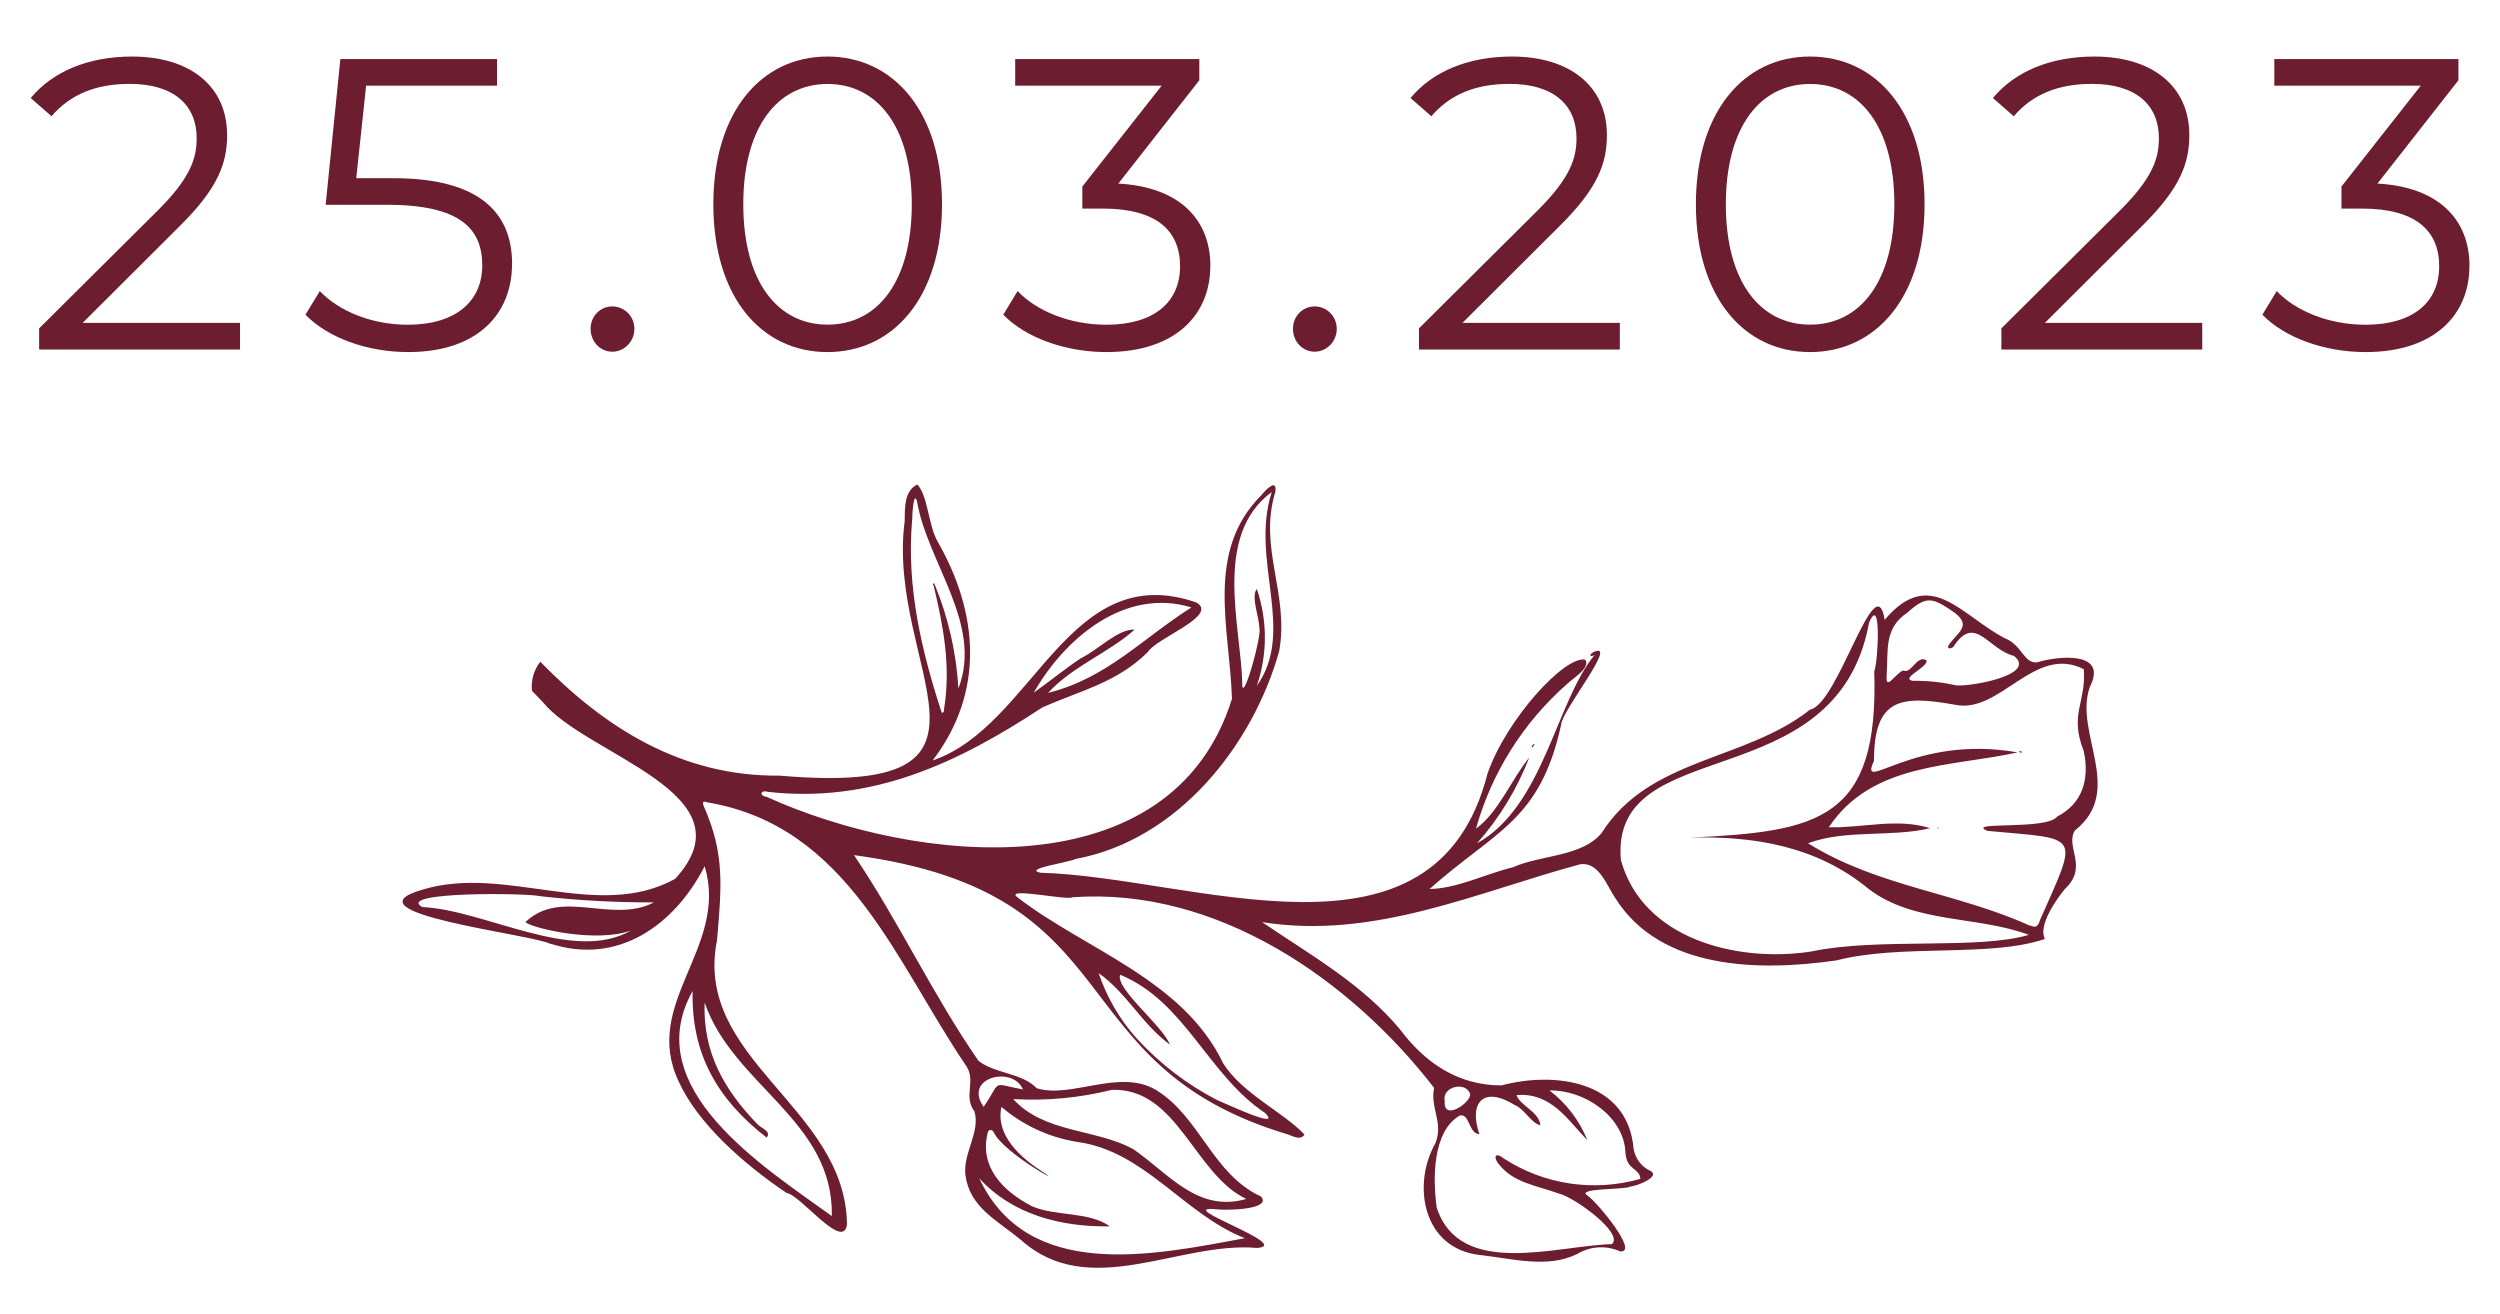 <?xml version="1.0" encoding="UTF-8"?><svg id="Layer_1" xmlns="http://www.w3.org/2000/svg" viewBox="0 0 268.84 141.35"><defs><style>.cls-1{fill:#6c1d30;}</style></defs><g id="Layer_6"><path class="cls-1" d="M59.19,101.48c7.24,2.33,13.29-1.93,16.59-8.33,2.61,8.75-6.81,14.69-2.8,23.14,2.04,4.52,7,8.9,11.63,12.01,1.44,.16,6.11,6.32,6.47,3.36-.14-12.62-16.58-17.74-13.97-30.57,.49-5.87,.84-9.22-1.43-14.4-.15-.35-.15-.6,.38-.41,15.19,2.56,20.23,17.15,27.89,28.42,1.01,1.63-.38,3.2,.84,4.81,.64,2.26-1.21,4.38-.98,6.81,.46,3.54,3.38,4.86,5.98,7.02,7.36,6.6,17.04,.11,25.4,.86,3.92-.31-9.07-4.56-4.51-4.17,1.12,.16,6.13,.07,4.93-1.36-5.2-2.38-6.56-8.52-11.23-11.42-3.96-2.42-9.19,.94-12.9-.23-1.58-1.65-4.38-1.52-6.25-2.93-4.93-7.12-8.56-14.97-13.39-22.13,30.49,4.08,21.54,22.53,46.68,30.04,.53,.19,1.36,.67,1.76,0-2.27-2.4-6.7-4.4-8.75-7.66-4.29-9-14.89-12.25-22.12-17.85-1.51-1.14,5.45,.37,5.89,0,15.56-1.14,29.95,8.89,38.92,20.5-.46,2.12,1.03,3.72,.14,5.94-2.55,4.48-1.36,11.37,4.81,12.03,3.47,.39,7.27,1.47,10.45-.12,1.4-.84,3.12-.94,4.61-.27,2.07,.16-2.53-5.34-3.51-6-1.36-.83,4.08-.61,4.6-.97,.93-.11,3.2-1.1,2.19-1.67-.98-.44-1.67-1.34-1.84-2.4-.64-7.39-8.55-8.32-14.21-6.81-4.61,0-8.17-2.37-10.89-6-4.08-4.91-9.64-8.02-14.85-11.56,12.03,1.93,23.05-3.21,34.25-6.23,1.97-.23,2.8,2.26,3.72,3.63,4.89,7.8,15.6,7.9,23.78,6.72,7.06-1.81,16.53-.29,22.43-2.31-.79-1.47,1.36-4.42,2.14-5.36,2.6-2.44,0-4.52,1.08-6.3,5.45-4.29-.16-10.54,1.62-15.46,2.01-3.93-3.58-3.28-5.65-2.63-1.47,.19-1.63-1.88-3.53-2.6-4.7-2.46-7.99-7.76-12.89-1.97-.97-6.06-5.01,9.13-8.03,9.66-6.96,5.54-17.26,5.13-22.41,13.27-2.12,2.57-6.57,2.35-9.53,3.68-2.95,.72-6.04,2.3-8.97,2.34,7.05-6.29,11.87-7.27,14.14-17.64,0-1.46,6.28-9.12,3.5-7.84-.5,.23-.46,.65,.11,.31-4.17,5.02-5.45,16.23-12.65,20.26,2.41-2.72,4.31-5.84,5.62-9.23-1.92,2.35-3.31,5.91-5.73,7.65,1.69-6.03,5.1-11.44,9.81-15.57,.69-.67,2.5-1.69,1.95-2.6-2.19-.49-8.51,6.43-10.52,12.25-5.65,22.17-31.58,11.11-48.08,10.66-1.93-.42,3.06-1.1,3.78-1.48,11.04-2.04,19.06-12.25,21.89-22.32,1.13-6.14-2.26-11.14-.41-17.14,.23-1.55-1.08-.2-1.5,.34-6.08,6.08-3.39,14.35-3.16,21.9-6.49,20.77-34.06,17.79-50.04,10.54-.84-.11-.64-.78,.11-.54,11.27,1.28,20.54-3.16,29.53-9.07,4.08-1.82,7.99-2.64,11.34-5.95,.9-1.52,7.68-3.92,5.24-5.34-13.83-4.79-17.45,13.25-28.37,16.99,5.59-7.3,4.97-15.82,.54-23.54-1.02-1.78-1.02-4.87-2.18-6.14-1.36,.65-1.36,2.33-1.36,3.89-2.08,15.94,13.65,29.74-13.45,27.42-10.6,.1-18.83-5.17-25.74-12.25-.69,.88-1.01,2-.9,3.12l1.13,1.17c4.61,5.79,22.76,9.83,14.27,19.06-8.33,4.59-18.23-1.57-27.17,1.16-8.75,2.53,12.06,4.82,13.76,5.84Zm51.97-26.99c3.38-5.91,9.83-11.34,16.96-9.17-5.35,3.39-9.08,7.6-15.41,9.19,2.59-2.85,6.59-4.36,9.31-6.81-1.84-.07-3.96,2.22-5.8,3.09-1.74,1.16-3.39,2.52-5.06,3.7Zm-13.07-18.5c0-.72,.16-3.28,.52-2.08,1.12,6.59,7.12,13.26,4.45,20.12-.22-3.83-1.08-7.59-2.53-11.14h-.15c1.08,4.51,1.88,8.74,1.14,13.35,0,.16,0,.41-.25,.41-2.18-6.68-3.8-13.54-3.19-20.66Zm35.5,17.53c-.14-6.22-3.19-15.91,3.17-20.61-2.37,7.34,2.63,14.88-1.61,20.85,1.16-3.38,1.16-7.05,0-10.43-.65,.83,.27,3.06,.27,4.17,.34,.72-1.82,8.37-1.84,6.02Zm76.75,.18c-1.53-.35-3.1-.51-4.67-.49-1.36-.27,1.66-1.44,1.5-2.19-1.01-.67-1.65,1.52-2.49,1.08-.8,.22-1.92,2.3-1.8,.6,.19-2.72-.33-5.12,2.22-6.81,2.08-1.88,2.72-1.65,5.09,0,1.78,1.36,.46,2.04-.52,3.31-.44,.56,0,.64,.37,.38,2.34-3.65,3.72,.26,6.53,.95,2.59,2.06-4.78,3.34-6.23,3.17Zm7.98,25.86c-7.77-3.55-16.47-4.23-23.89-8.88,4.08-1.52,8.88-.61,13.12-1.62-3.55-1.13-7.3,0-10.89-.1,4.64-6.97,13.18-6.47,20.3-8.05-11.22-1.99-17.17,4.67-15.44,.91,0-6.72,2.83-7.09,8.74-6.03,4.83,1.01,8.51-6.52,13.82-3.83,.29,3.57-1.59,4.81,0,8.82,.65,3.02-.16,5.65-2.85,7.02-1.1,1.52-10.02,.48-7.51,1.55,10.13,.95,9.83,.1,5.65,9.6-.19,.59-.38,.91-1.05,.56v.03Zm-17.36-32.51c1.36-3.38,1.03,3.99,.59,5.13,.5,15.93-5.84,17.26-19.85,17.89,6.89-.18,13.61,.88,19.26,5.53,4.87,3.73,11.72,2.87,17.21,4.93-5.45,1.63-16.25,.26-23.45,1.8-7.95,1.21-18.12-1.36-20.42-9.87-1.16-13.82,23.14-6.49,26.67-25.4Zm-45.6,51.35c-.33-1.57,2.27-2.15,2.72-.78,.25,.83-2.91,3.09-2.72,.78Zm1.55,1.58c1.16-.38,.97,1.92,2.18,1.99-1.16-3.36,.37-5.27,3.84-3.12,1.05,.45,1.73,1.95,2.72,2.15-.15-1.47-2.18-2.08-2.57-3.24,3.7-.3,5.45,2.6,7.62,4.86-.85-2.13-2.26-3.98-4.08-5.36,3.81-.07,8.03,2.85,8.17,6.68,.14,1.96,1.52,1.62,1.61,2.83-4.98,1.42-10.33,.63-14.67-2.18-.95-.75-1.13-.18-.65,.48,1.61,2.16,4.17,2.4,6.52,3.27,1.69,.37,7.09,4.32,5.73,5.45-5.89,.14-16.34,3.73-18.83-3.93-.44-3.08-.45-8.14,2.42-9.87Zm-38.76-15.33c3.01,2.12,4.72,5.57,7.66,7.68-.83-2.08-5.87-5.99-5.36-7.51,6.98,2.85,9.45,10.79,15.61,14.88,1.86,1.88-4.33-1.08-5.08-1.36-3.3-1.68-6.26-3.95-8.75-6.68-1.82-2.03-3.21-4.41-4.08-7Zm3.62,18.88c-3.85-2.12-9.53-1.69-12.81-5.34,3.56,.21,7.14-.13,10.6-.99,7.06-.25,8.85,9.07,14.46,11.73-5.25,1.5-8.32-2.72-12.21-5.4h-.04Zm-16.48,3.16c3.55,3.92,8.82,5.27,14.06,5.19-2.27-1.63-5.79-1.05-8.37-2.16-3.12-1.62-5.7-4.22-4.76-7.94,.11-.45,.56-.25,.65,0,1.12,2.29,8.06,6.04,5.15,4.17-2.1-1.36-5.02-3.8-4.33-6.92,2.32,1.99,5.15,3.29,8.17,3.77,7.23,.98,11.45,7.77,18,10.35-9.84,1.84-23.33,4.7-28.56-6.45Zm4.72-9.53c-3.57-.69-2.23-1.03-4.23,1.86-2.25-3.13,3.09-4.48,4.21-1.89l.03,.03Zm-27.57,5.17c.54-.64-.52-.99-.91-1.36-3.66-3.76-5.96-7.79-5.76-13.16,3.08,8.93,13.88,12.67,13.68,22.96-7.32-5.28-20.83-13.76-14.97-24.2-.15,6.77,2.65,11.64,7.96,15.76Zm-24.37-25.96c4.07,.46,8.16,.68,12.25,.67-4.55,2.35-9.95-1.57-13.82,2.12l-.22-.16h0l.25,.19c.78,.63,7.54,2.25,11.33,.87-6.21,3.58-15.71-2.22-22.46-2.52-2.9-1.67,11.24-1.52,12.67-1.17Z"/><path class="cls-1" d="M112.59,74.55s-.11,.07,0,.1,.03-.05,0-.1Z"/><path class="cls-1" d="M172.34,90.68h-.1c-.34,2.29,.53,1.62,0,0h.1Z"/><path class="cls-1" d="M217.06,80.85c.45-.22,.57,.25,0,0-.04,.04-.04,.01,0,0Z"/><path class="cls-1" d="M208.39,88.99c.1,0,.11,.2,0,.07s-.1-.12,0-.07Z"/><path class="cls-1" d="M100.47,62.89c.07-.38-.26,0-.15,0,.03,.04,.09,.05,.13,.02,0,0,.01-.01,.02-.02Z"/><path class="cls-1" d="M125.99,112.52s-.1-.11-.08-.15,.05,.16,.08,.15Z"/><path class="cls-1" d="M165.02,80.03s-.19,.41-.3,.33,.3-.49,.3-.33Z"/></g><g><path class="cls-1" d="M25.81,34.73v2.86H4.21v-2.28l12.8-12.72c3.48-3.48,4.14-5.58,4.14-7.72,0-3.62-2.51-5.85-7.21-5.85-3.61,0-6.38,1.12-8.4,3.48l-2.24-1.96c2.38-2.86,6.2-4.46,10.91-4.46,6.25,0,10.21,3.21,10.21,8.43,0,2.99-.92,5.67-5.06,9.77l-10.47,10.44H25.81Z"/><path class="cls-1" d="M55.06,28.4c0,5.31-3.65,9.46-11.17,9.46-4.44,0-8.67-1.56-11.04-4.02l1.54-2.54c1.98,2.1,5.5,3.62,9.46,3.62,5.24,0,8.01-2.59,8.01-6.38,0-4.02-2.46-6.52-10.29-6.52h-6.55l1.58-15.67h16.85v2.86h-14.08l-1.06,9.95h3.96c9.28,0,12.8,3.7,12.8,9.24Z"/><path class="cls-1" d="M63.51,35.36c0-1.38,1.06-2.41,2.33-2.41s2.38,1.03,2.38,2.41-1.1,2.46-2.38,2.46-2.33-1.07-2.33-2.46Z"/><path class="cls-1" d="M76.71,21.97c0-9.95,5.15-15.89,12.27-15.89s12.32,5.94,12.32,15.89-5.19,15.89-12.32,15.89-12.27-5.94-12.27-15.89Zm21.34,0c0-8.35-3.7-12.94-9.06-12.94s-9.06,4.6-9.06,12.94,3.7,12.94,9.06,12.94,9.06-4.6,9.06-12.94Z"/><path class="cls-1" d="M130.15,28.62c0,5.22-3.74,9.24-11.17,9.24-4.44,0-8.71-1.56-11.09-4.02l1.54-2.54c1.98,2.1,5.54,3.62,9.55,3.62,5.1,0,7.92-2.41,7.92-6.29s-2.6-6.2-8.31-6.2h-2.2v-2.37l8.53-10.85h-15.75v-2.86h19.8v2.28l-8.71,11.11c6.6,.36,9.9,3.88,9.9,8.88Z"/><path class="cls-1" d="M139.04,35.36c0-1.38,1.06-2.41,2.33-2.41s2.38,1.03,2.38,2.41-1.1,2.46-2.38,2.46-2.33-1.07-2.33-2.46Z"/><path class="cls-1" d="M174.19,34.73v2.86h-21.6v-2.28l12.8-12.72c3.48-3.48,4.14-5.58,4.14-7.72,0-3.62-2.51-5.85-7.21-5.85-3.61,0-6.38,1.12-8.4,3.48l-2.24-1.96c2.38-2.86,6.2-4.46,10.91-4.46,6.25,0,10.21,3.21,10.21,8.43,0,2.99-.92,5.67-5.06,9.77l-10.47,10.44h16.94Z"/><path class="cls-1" d="M182.37,21.97c0-9.95,5.15-15.89,12.27-15.89s12.32,5.94,12.32,15.89-5.19,15.89-12.32,15.89-12.27-5.94-12.27-15.89Zm21.34,0c0-8.35-3.7-12.94-9.06-12.94s-9.06,4.6-9.06,12.94,3.7,12.94,9.06,12.94,9.06-4.6,9.06-12.94Z"/><path class="cls-1" d="M236.82,34.73v2.86h-21.6v-2.28l12.8-12.72c3.48-3.48,4.14-5.58,4.14-7.72,0-3.62-2.51-5.85-7.21-5.85-3.61,0-6.38,1.12-8.4,3.48l-2.24-1.96c2.38-2.86,6.2-4.46,10.91-4.46,6.25,0,10.21,3.21,10.21,8.43,0,2.99-.92,5.67-5.06,9.77l-10.47,10.44h16.94Z"/><path class="cls-1" d="M265.55,28.62c0,5.22-3.74,9.24-11.17,9.24-4.44,0-8.71-1.56-11.09-4.02l1.54-2.54c1.98,2.1,5.54,3.62,9.55,3.62,5.1,0,7.92-2.41,7.92-6.29s-2.6-6.2-8.31-6.2h-2.2v-2.37l8.53-10.85h-15.75v-2.86h19.8v2.28l-8.71,11.11c6.6,.36,9.9,3.88,9.9,8.88Z"/></g></svg>